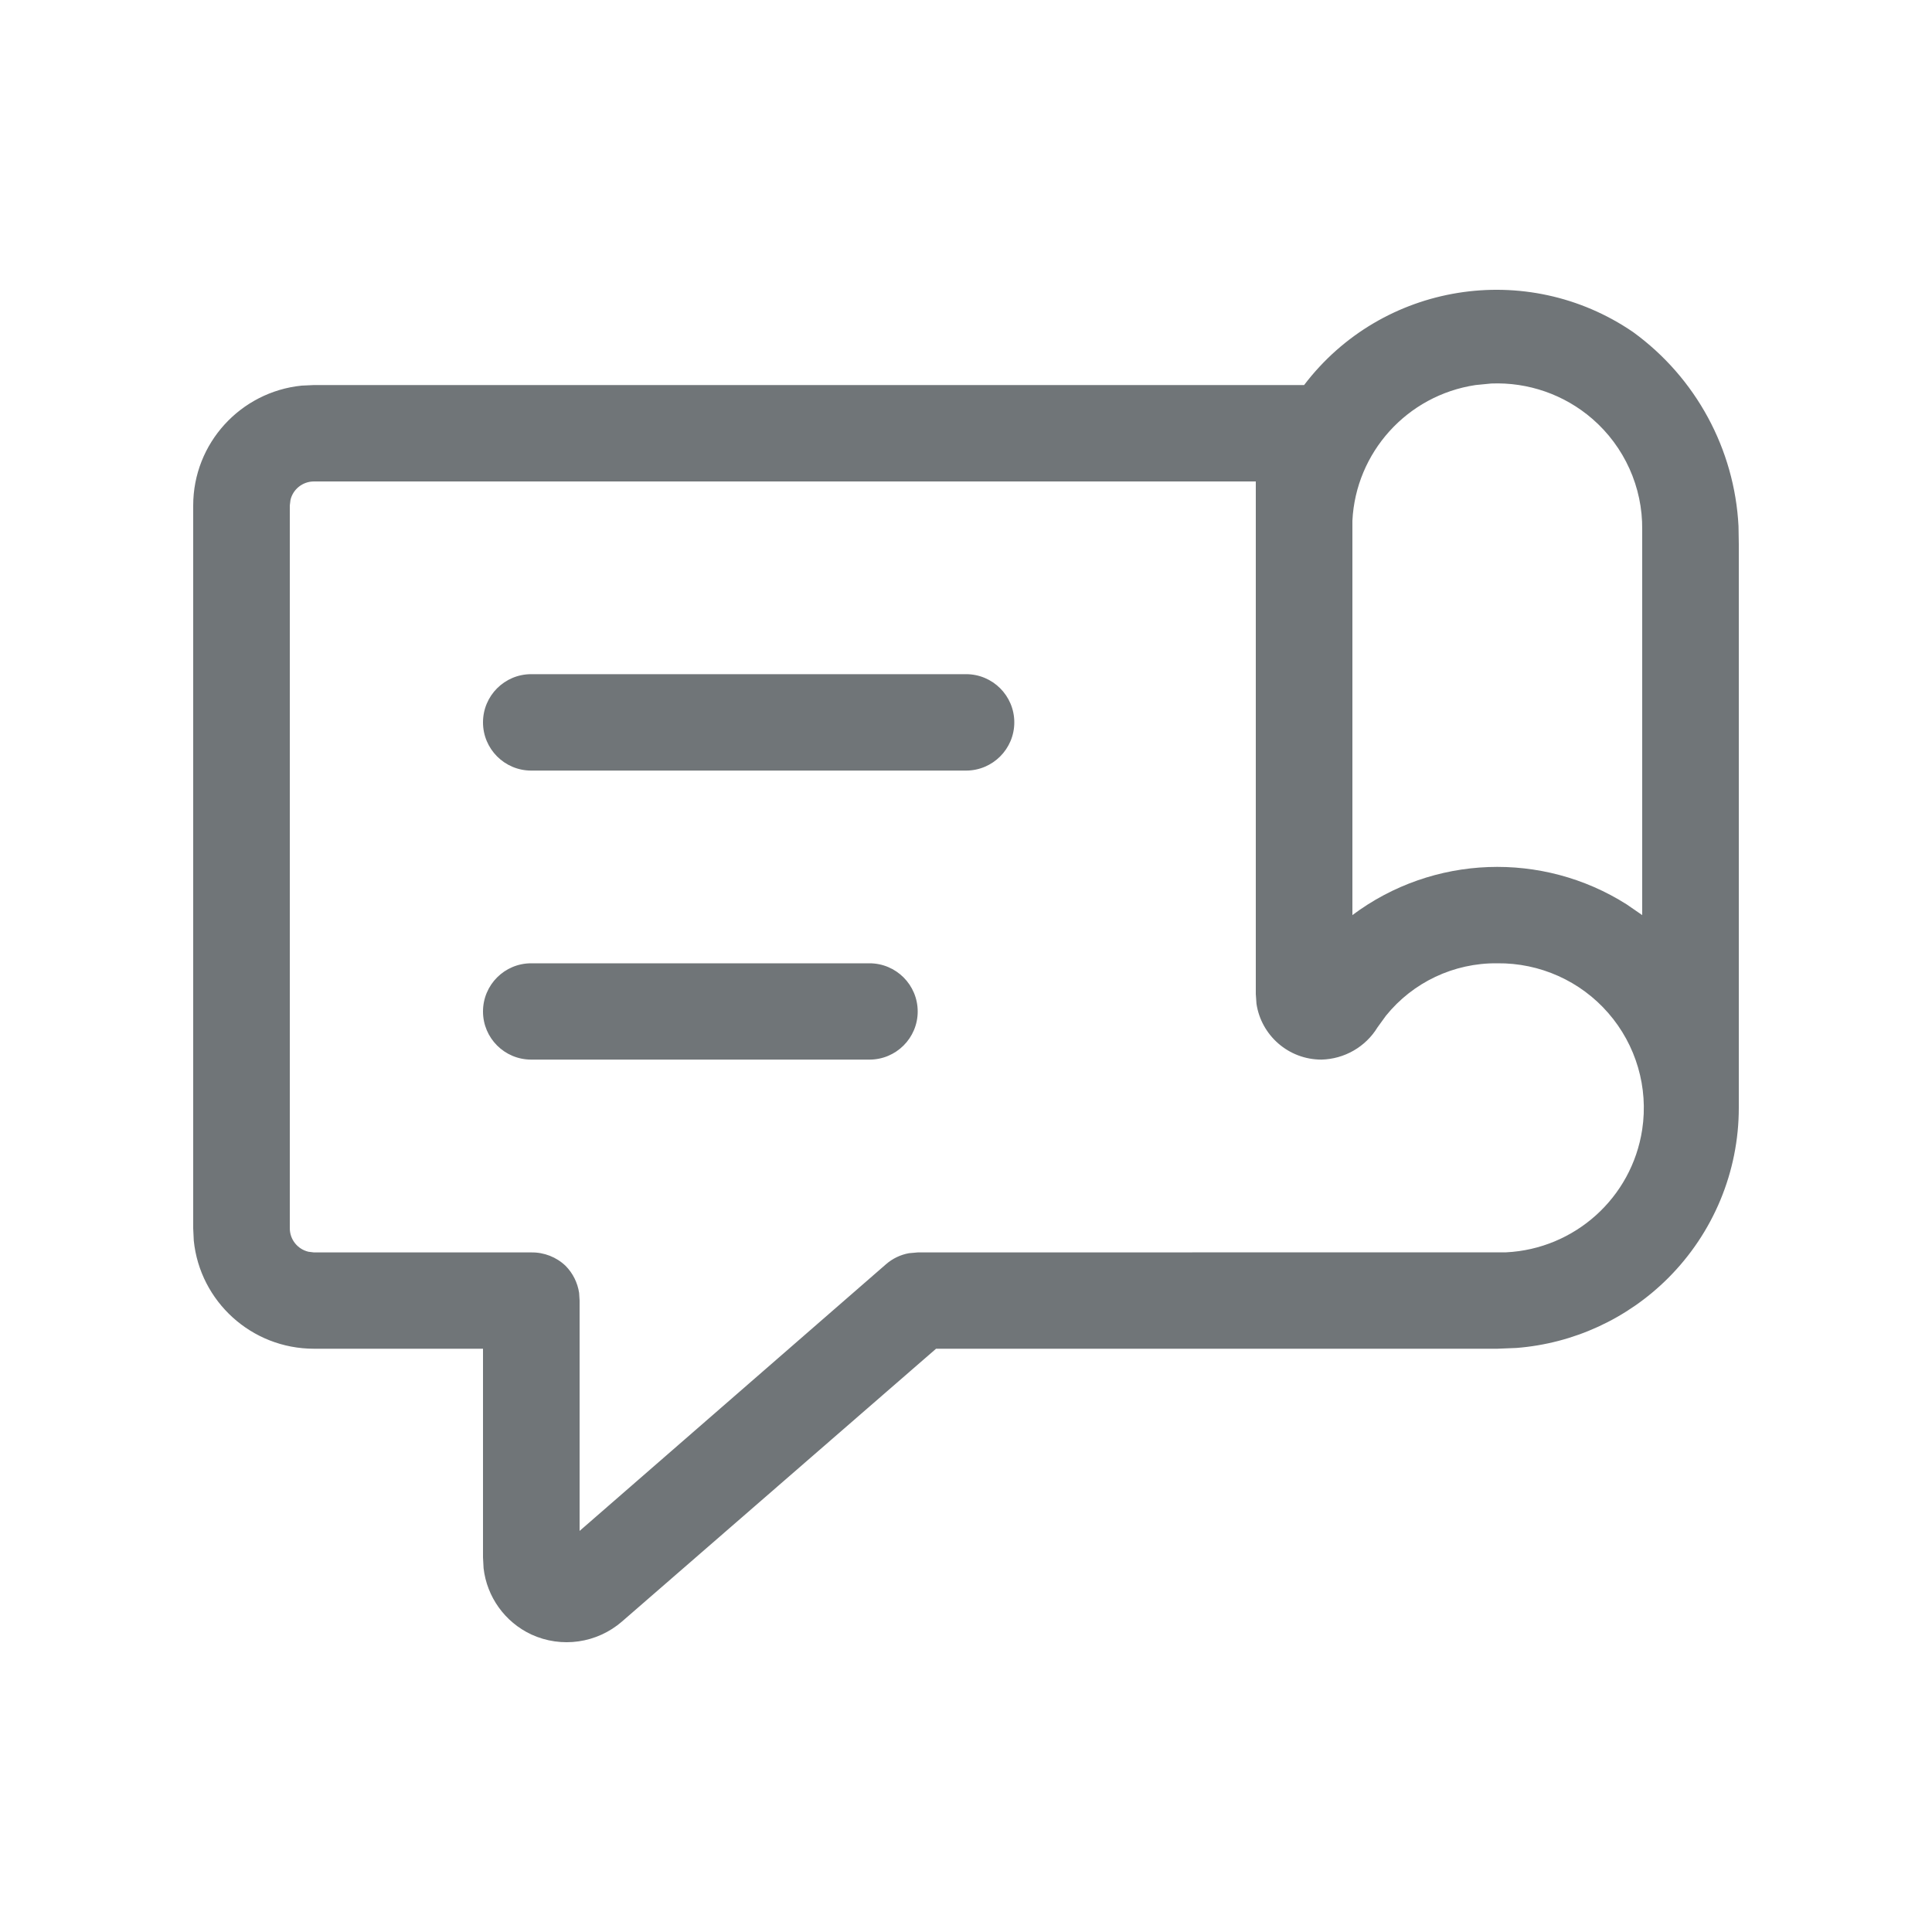 <svg xmlns="http://www.w3.org/2000/svg" width="20" height="20" viewBox="0 0 20 20">
  <path fill="#707578" fill-rule="evenodd" d="M13.5,3.986 C14.306,2.926 15.805,2.685 16.905,3.437 C17.557,3.91 17.956,4.651 17.997,5.447 L18,5.632 L18,11.468 C18,12.13 17.736,12.764 17.267,13.232 C16.845,13.653 16.288,13.908 15.698,13.954 L15.5,13.962 L9.69,13.962 L6.44,16.785 C6.18,17.011 5.813,17.064 5.5,16.92 C5.225,16.791 5.04,16.53 5.006,16.234 L5,16.122 L5,13.962 L3.25,13.962 C2.603,13.962 2.07,13.472 2.006,12.843 L2,12.715 L2,5.233 C2,4.587 2.492,4.056 3.122,3.992 L3.25,3.986 L13.5,3.986 Z M13,4.984 L3.25,4.984 C3.132,4.984 3.032,5.066 3.007,5.176 L3,5.233 L3,12.715 C3,12.833 3.082,12.932 3.193,12.958 L3.25,12.965 L5.5,12.965 C5.632,12.963 5.76,13.013 5.855,13.104 C5.931,13.181 5.979,13.279 5.995,13.384 L6,13.463 L6,15.848 L9.17,13.089 C9.238,13.029 9.321,12.989 9.41,12.973 L9.5,12.965 L15.592,12.964 C16.298,12.929 16.892,12.402 17,11.693 C17.066,11.259 16.937,10.817 16.648,10.486 C16.36,10.155 15.94,9.967 15.5,9.972 C15.05,9.967 14.626,10.169 14.347,10.515 L14.26,10.635 C14.136,10.838 13.917,10.963 13.68,10.969 C13.338,10.969 13.056,10.718 13.007,10.391 L13,10.291 L13,4.984 Z M9.001,9.972 C9.276,9.972 9.5,10.195 9.5,10.471 C9.5,10.746 9.276,10.969 9.001,10.969 L5.499,10.969 C5.223,10.969 5,10.746 5,10.471 C5,10.195 5.223,9.972 5.499,9.972 L9.001,9.972 Z M15.438,3.97 L15.275,3.986 C14.563,4.093 14.035,4.686 14,5.39 L14,9.473 C14.836,8.847 15.968,8.81 16.839,9.362 L17,9.473 L17,5.482 C17.005,5.043 16.816,4.624 16.484,4.336 C16.193,4.084 15.819,3.955 15.438,3.97 L15.438,3.97 Z M10.001,6.979 C10.276,6.979 10.5,7.202 10.5,7.478 C10.5,7.753 10.276,7.977 10.001,7.977 L5.499,7.977 C5.223,7.977 5,7.753 5,7.478 C5,7.202 5.223,6.979 5.499,6.979 L10.001,6.979 Z"/>
</svg>

